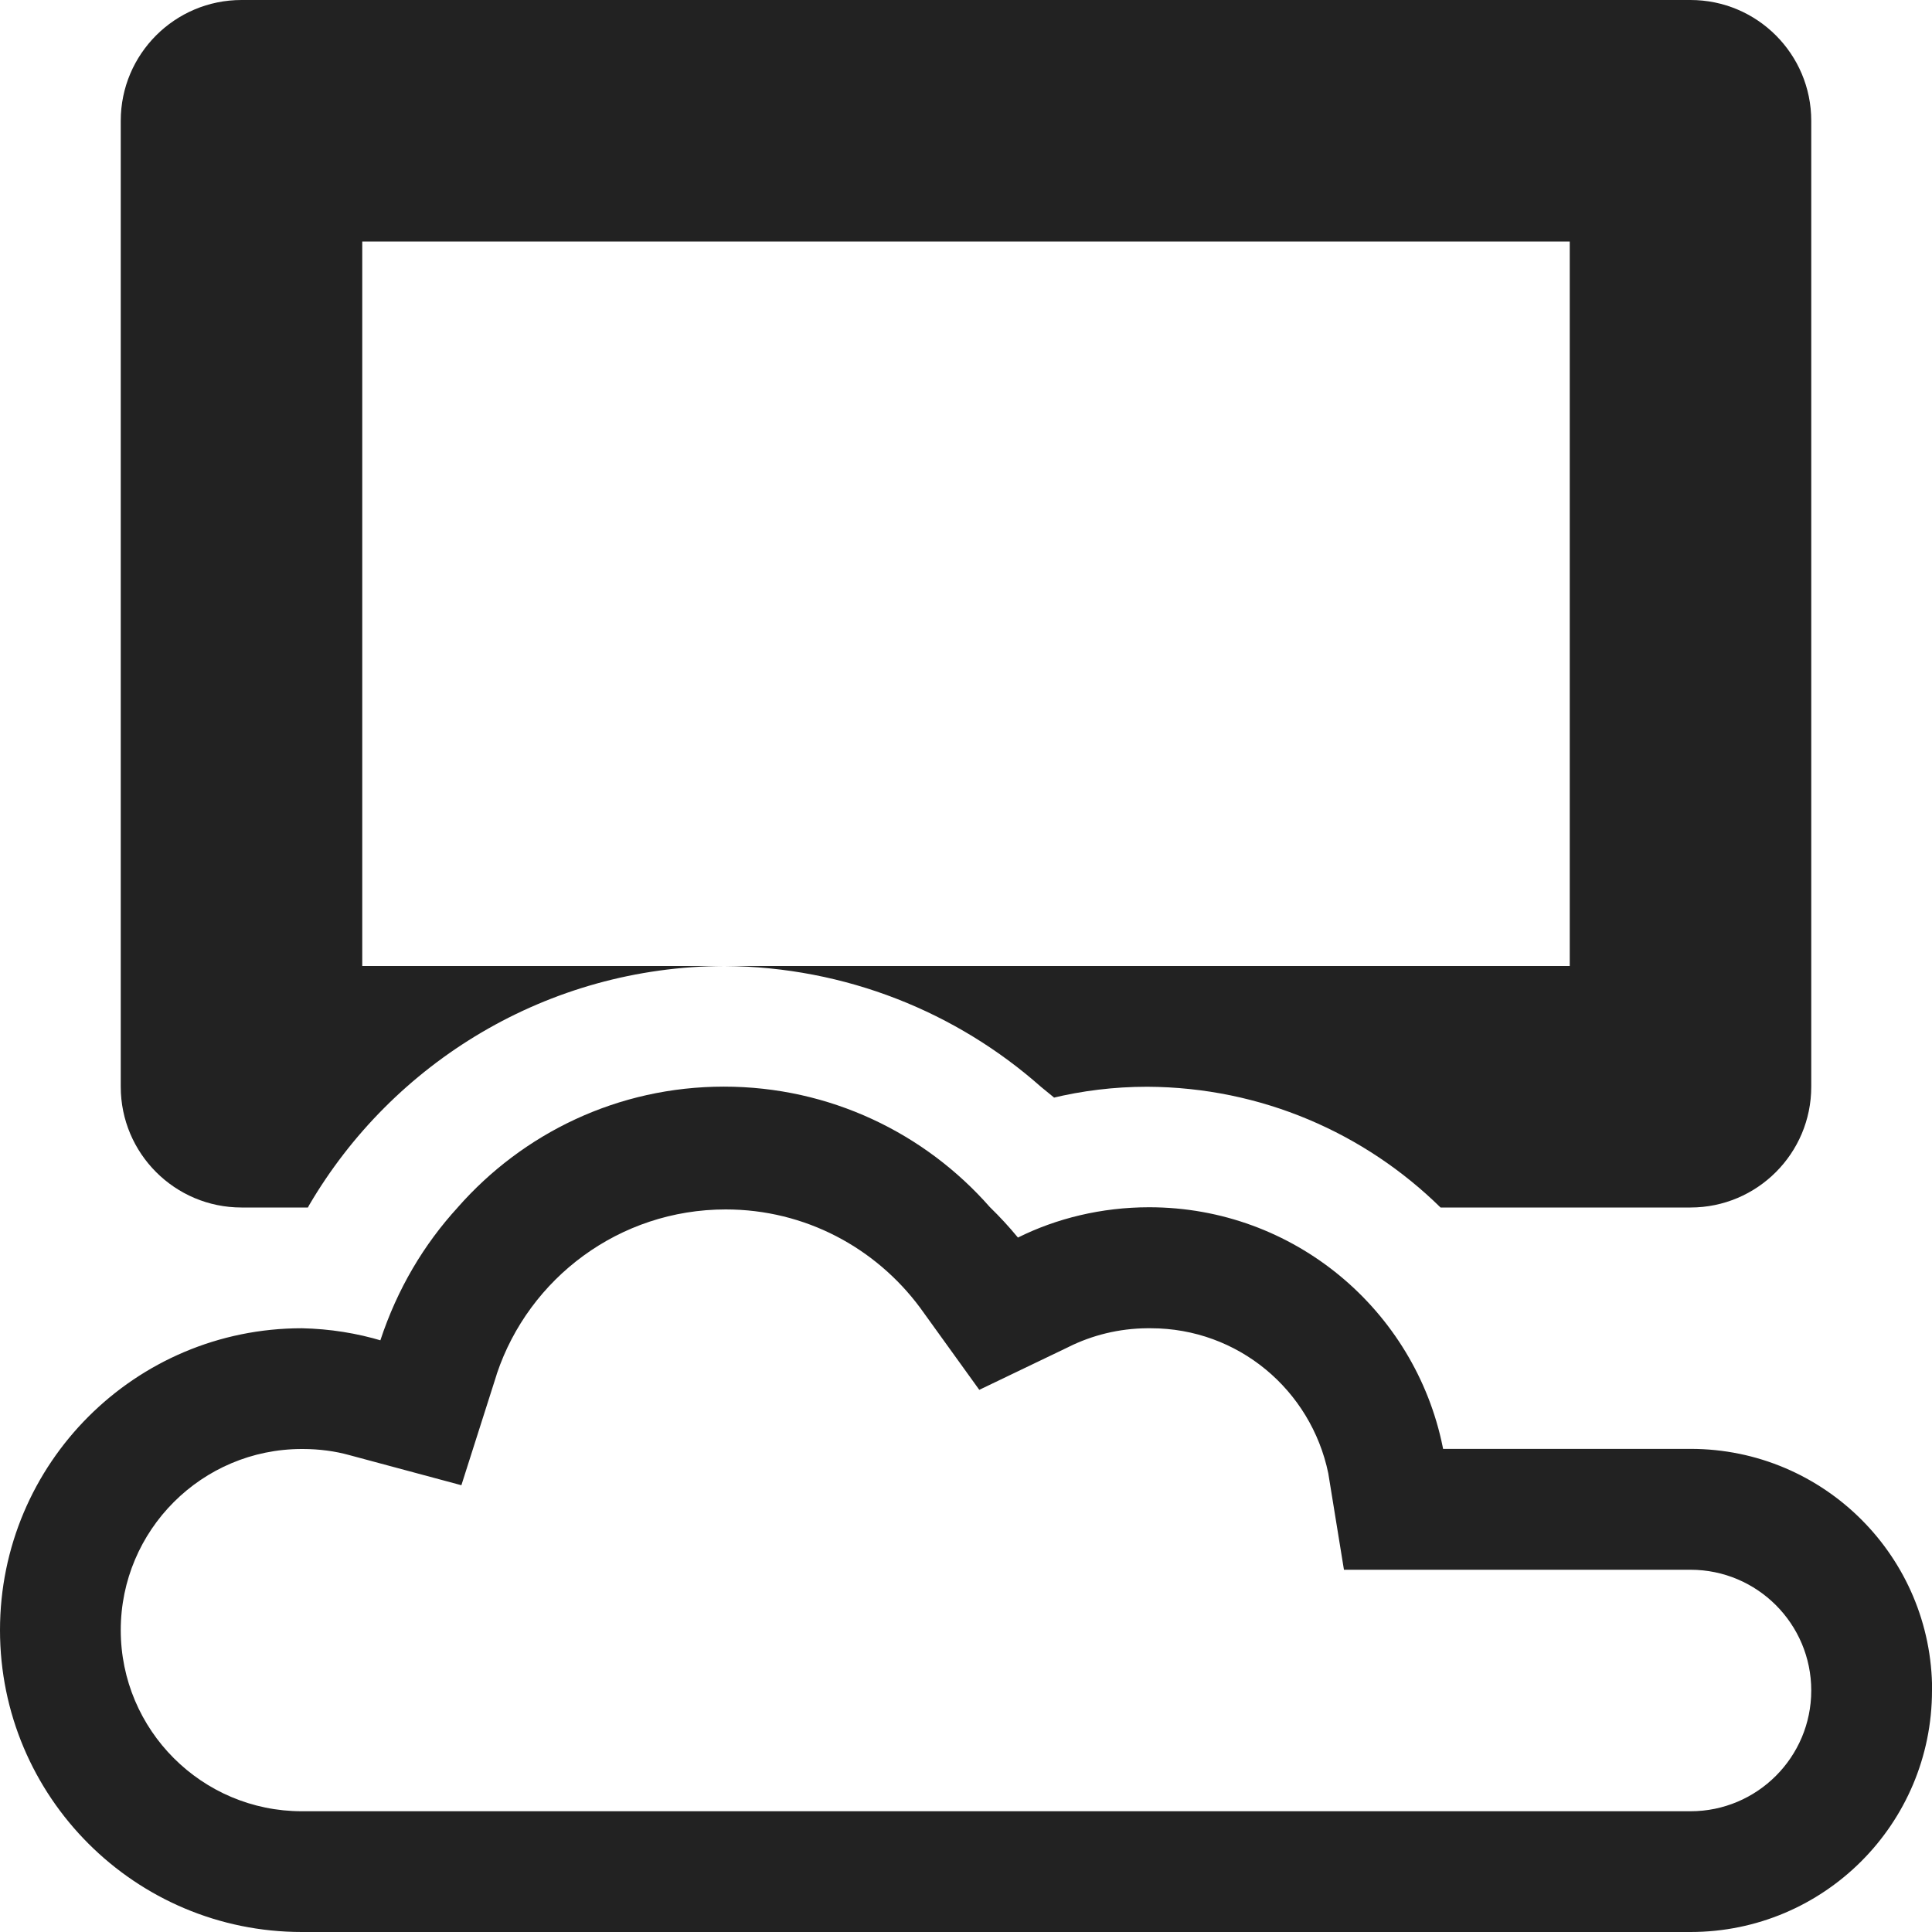 <!-- Generated by Trend Micro Style Portal -->
<svg version="1.1" xmlns="http://www.w3.org/2000/svg" width="16" height="16" viewBox="0 0 16 16">
  <title>desktop-cloud</title>
  <path fill="rgb(34,34,34)" d="M1 9v-8c0-0.552 0.448-1 1-1v0h12c0.552 0 1 0.448 1 1v0 8c0 0.552-0.448 1-1 1v0h-2.070c-0.626-0.615-1.483-0.996-2.429-1h-0.001c-0.273 0-0.539 0.033-0.793 0.095l0.023-0.005-0.11-0.090c-0.695-0.615-1.613-0.993-2.619-1h6.999v-6h-10v6h3c-1.467 0.005-2.748 0.8-3.44 1.981l-0.010 0.019h-0.55c-0.552 0-1-0.448-1-1v0zM16 14c0 1.105-0.895 2-2 2v0h-11.5c-1.381 0-2.5-1.119-2.5-2.5s1.119-2.5 2.5-2.5v0c0.233 0.005 0.456 0.041 0.668 0.105l-0.018-0.005c0.141-0.427 0.36-0.794 0.642-1.102l-0.002 0.002c0.54-0.615 1.327-1.001 2.205-1.001s1.665 0.386 2.202 0.997l0.003 0.003c0.080 0.078 0.155 0.159 0.226 0.245l0.004 0.005c0.317-0.158 0.691-0.251 1.087-0.251 1.2 0 2.201 0.852 2.431 1.985l0.003 0.016h2.050c1.105 0 2 0.895 2 2v0zM15 14c0-0.552-0.448-1-1-1v0h-2.87l-0.13-0.8c-0.144-0.69-0.747-1.2-1.47-1.2-0.011 0-0.021 0-0.032 0l0.002-0c-0.233 0.002-0.453 0.057-0.649 0.154l0.009-0.004-0.75 0.36-0.49-0.68c-0.368-0.496-0.952-0.814-1.61-0.814-0.881 0-1.629 0.569-1.895 1.36l-0.004 0.014-0.29 0.91-0.93-0.25c-0.115-0.032-0.247-0.050-0.383-0.050-0.003 0-0.005 0-0.008 0h0c-0.828 0-1.5 0.672-1.5 1.5s0.672 1.5 1.5 1.5v0h11.5c0.552 0 1-0.448 1-1v0z"></path>
</svg>